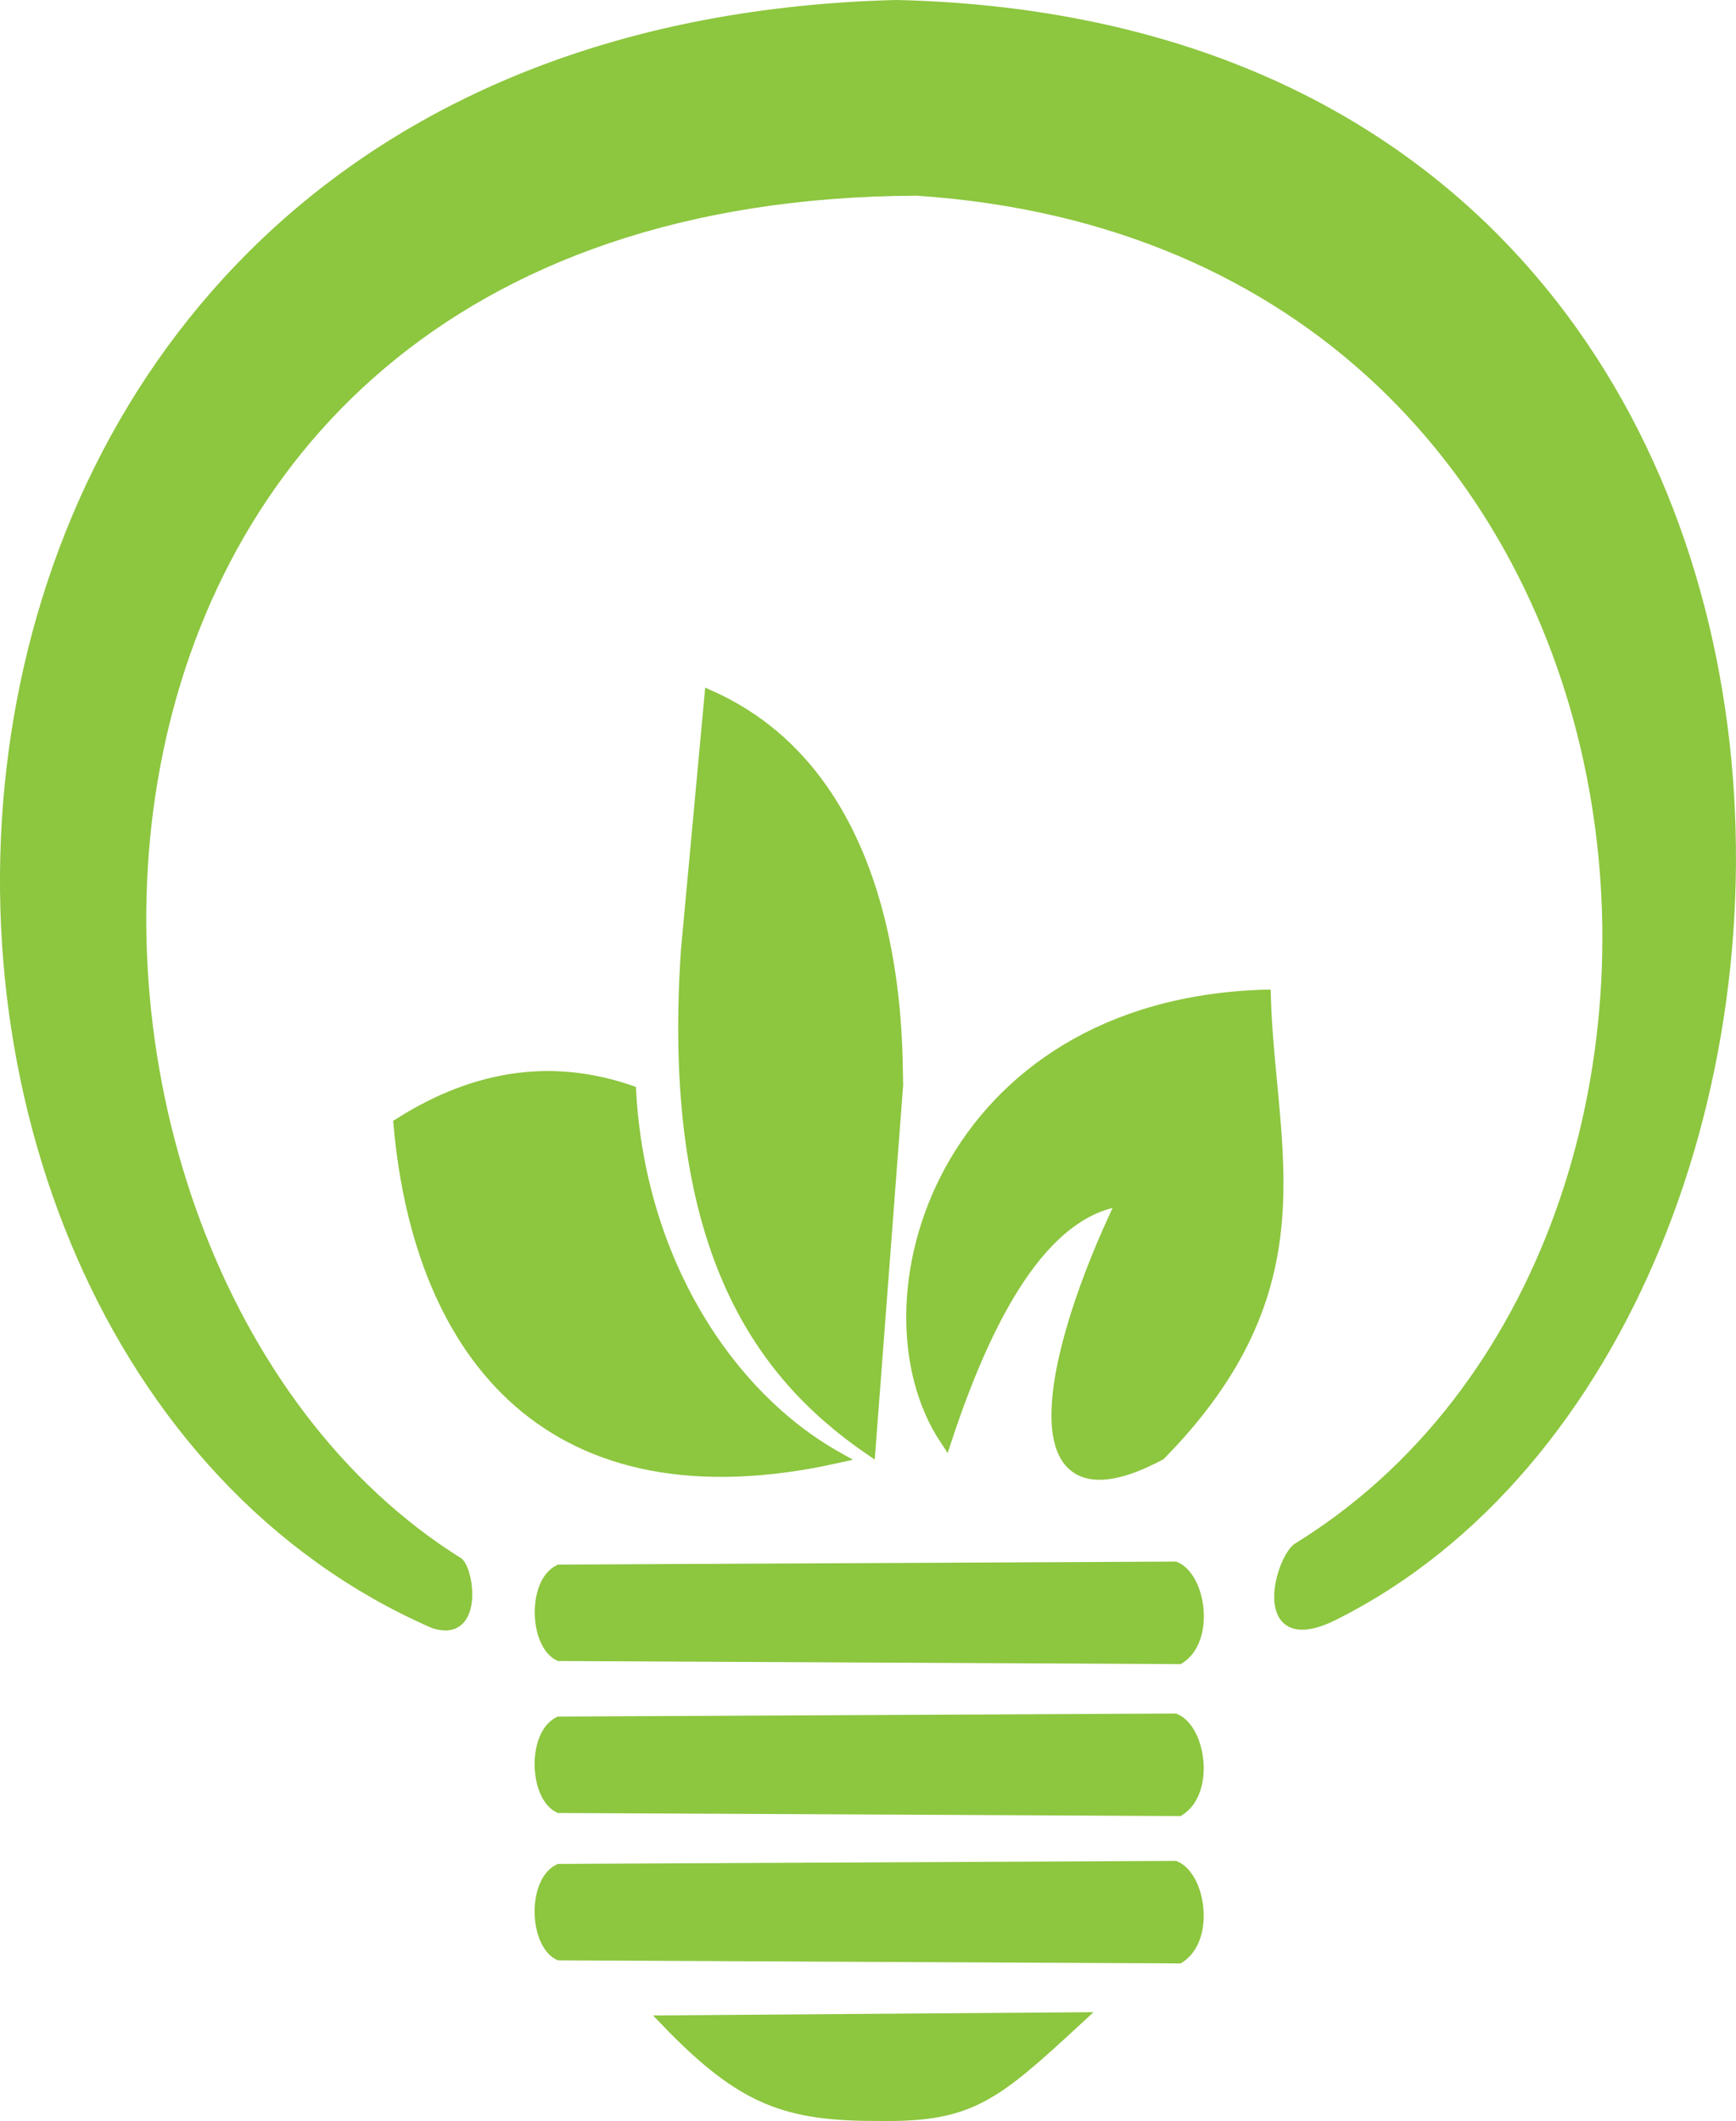 <?xml version="1.0" encoding="UTF-8" standalone="no"?>
<!-- Created with Inkscape (http://www.inkscape.org/) -->

<svg
   xmlns:dc="http://purl.org/dc/elements/1.1/"
   xmlns:cc="http://creativecommons.org/ns#"
   xmlns:rdf="http://www.w3.org/1999/02/22-rdf-syntax-ns#"
   xmlns:svg="http://www.w3.org/2000/svg"
   xmlns="http://www.w3.org/2000/svg"
   xmlns:sodipodi="http://sodipodi.sourceforge.net/DTD/sodipodi-0.dtd"
   xmlns:inkscape="http://www.inkscape.org/namespaces/inkscape"
   width="40.082mm"
   height="48.965mm"
   viewBox="0 0 40.082 48.965"
   version="1.1"
   id="svg8"
   inkscape:version="0.92.3 (2405546, 2018-03-11)"
   sodipodi:docname="logo_da_p.svg">
  <defs
     id="defs2" />
  <sodipodi:namedview
     id="base"
     pagecolor="#ffffff"
     bordercolor="#666666"
     borderopacity="1.0"
     inkscape:pageopacity="0.0"
     inkscape:pageshadow="2"
     inkscape:zoom="0.98994949"
     inkscape:cx="359.02516"
     inkscape:cy="120.71438"
     inkscape:document-units="mm"
     inkscape:current-layer="layer4"
     showgrid="false"
     inkscape:window-width="1366"
     inkscape:window-height="715"
     inkscape:window-x="-8"
     inkscape:window-y="-8"
     inkscape:window-maximized="1"
     showguides="false" />
  <g
     inkscape:groupmode="layer"
     id="layer2"
     inkscape:label="Capa 2"
     style="display:inline"
     transform="translate(-131.501,-5.165)">
    <path
       style="display:inline;fill:#8dc63f;fill-opacity:1;stroke:#8dc63f;stroke-width:0.265px;stroke-linecap:butt;stroke-linejoin:miter;stroke-opacity:1"
       d="m 140.717,31.109 c 0.478,5.385 3.53,9.165 10.111,7.701 -2.527,-1.417 -4.558,-4.55 -4.772,-8.457 -1.723,-0.595 -3.498,-0.411 -5.339,0.756 z"
       id="path3737"
       inkscape:connector-curvature="0"
       sodipodi:nodetypes="cccc" />
    <path
       style="display:inline;fill:#8dc63f;fill-opacity:1;stroke:#8dc63f;stroke-width:0.265px;stroke-linecap:butt;stroke-linejoin:miter;stroke-opacity:1"
       d="m 147.898,21.235 c 4.47,2 4.294,8.045 4.323,8.977 l -0.638,8.41 c -2.61,-1.793 -4.677,-4.764 -4.229,-11.505 z"
       id="path3739"
       inkscape:connector-curvature="0"
       sodipodi:nodetypes="ccccc" />
    <path
       style="display:inline;fill:#8dc63f;fill-opacity:1;stroke:#8dc63f;stroke-width:0.29px;stroke-linecap:butt;stroke-linejoin:miter;stroke-opacity:1"
       d="m 160.696,28.157 c -7.406,0.226 -9.433,7.084 -7.359,10.223 1.074,-3.248 2.396,-5.314 4.106,-5.524 -1.72,3.553 -2.613,7.711 0.835,5.878 3.808,-3.883 2.526,-7 2.419,-10.577 z"
       id="path3760"
       inkscape:connector-curvature="0"
       sodipodi:nodetypes="ccccc" />
  </g>
  <g
     inkscape:groupmode="layer"
     id="layer3"
     inkscape:label="Capa 3"
     style="display:inline"
     transform="translate(-131.501,-5.165)">
    <path
       style="display:inline;fill:#8dc63f;fill-opacity:1;stroke:#8dc63f;stroke-width:0.265px;stroke-linecap:butt;stroke-linejoin:miter;stroke-opacity:1"
       d="m 141.516,42.623 c 0.981,0.335 0.813,-1.11 0.567,-1.37 -11.106,-6.932 -11.122,-31.613 10.583,-31.703 18.287,1.209 20.362,24.267 8.788,31.372 -0.422,0.366 -0.916,2.397 0.85,1.512 C 175.725,35.699 175.981,5.85 152.194,5.297 127.398,5.936 126.563,36.087 141.516,42.623 Z"
       id="path4540"
       inkscape:connector-curvature="0"
       sodipodi:nodetypes="ccccccc" />
    <path
       style="fill:#8dc63f;fill-opacity:1;stroke:#8dc63f;stroke-width:0.265px;stroke-linecap:butt;stroke-linejoin:miter;stroke-opacity:1"
       d="m 144.411,41.417 c -0.597,0.299 -0.552,1.685 0,1.961 l 14.316,0.071 c 0.695,-0.439 0.484,-1.86 -0.095,-2.102 z"
       id="path4558"
       inkscape:connector-curvature="0"
       sodipodi:nodetypes="ccccc" />
    <path
       style="fill:#8dc63f;fill-opacity:1;stroke:#8dc63f;stroke-width:0.265px;stroke-linecap:butt;stroke-linejoin:miter;stroke-opacity:1"
       d="m 144.408,44.925 c -0.597,0.299 -0.552,1.685 0,1.961 l 14.316,0.071 c 0.695,-0.439 0.484,-1.86 -0.095,-2.102 z"
       id="path4558-0"
       inkscape:connector-curvature="0"
       sodipodi:nodetypes="ccccc" />
    <path
       style="fill:#8dc63f;fill-opacity:1;stroke:#8dc63f;stroke-width:0.265px;stroke-linecap:butt;stroke-linejoin:miter;stroke-opacity:1"
       d="m 144.408,48.327 c -0.597,0.299 -0.552,1.685 0,1.961 l 14.316,0.071 c 0.695,-0.439 0.484,-1.86 -0.095,-2.102 z"
       id="path4558-5"
       inkscape:connector-curvature="0"
       sodipodi:nodetypes="ccccc" />
    <path
       style="display:inline;fill:#8dc63f;fill-opacity:1;stroke:#8dc63f;stroke-width:0.265px;stroke-linecap:butt;stroke-linejoin:miter;stroke-opacity:1"
       d="m 146.888,51.823 c 1.765,1.835 2.779,2.181 4.937,2.173 2.091,0.027 2.638,-0.447 4.583,-2.244 z"
       id="path4558-3"
       inkscape:connector-curvature="0"
       sodipodi:nodetypes="cccc" />
  </g>
  <g
     inkscape:groupmode="layer"
     id="layer4"
     inkscape:label="Capa 4"
     style="display:inline"
     transform="translate(-131.501,-5.165)" />
</svg>
